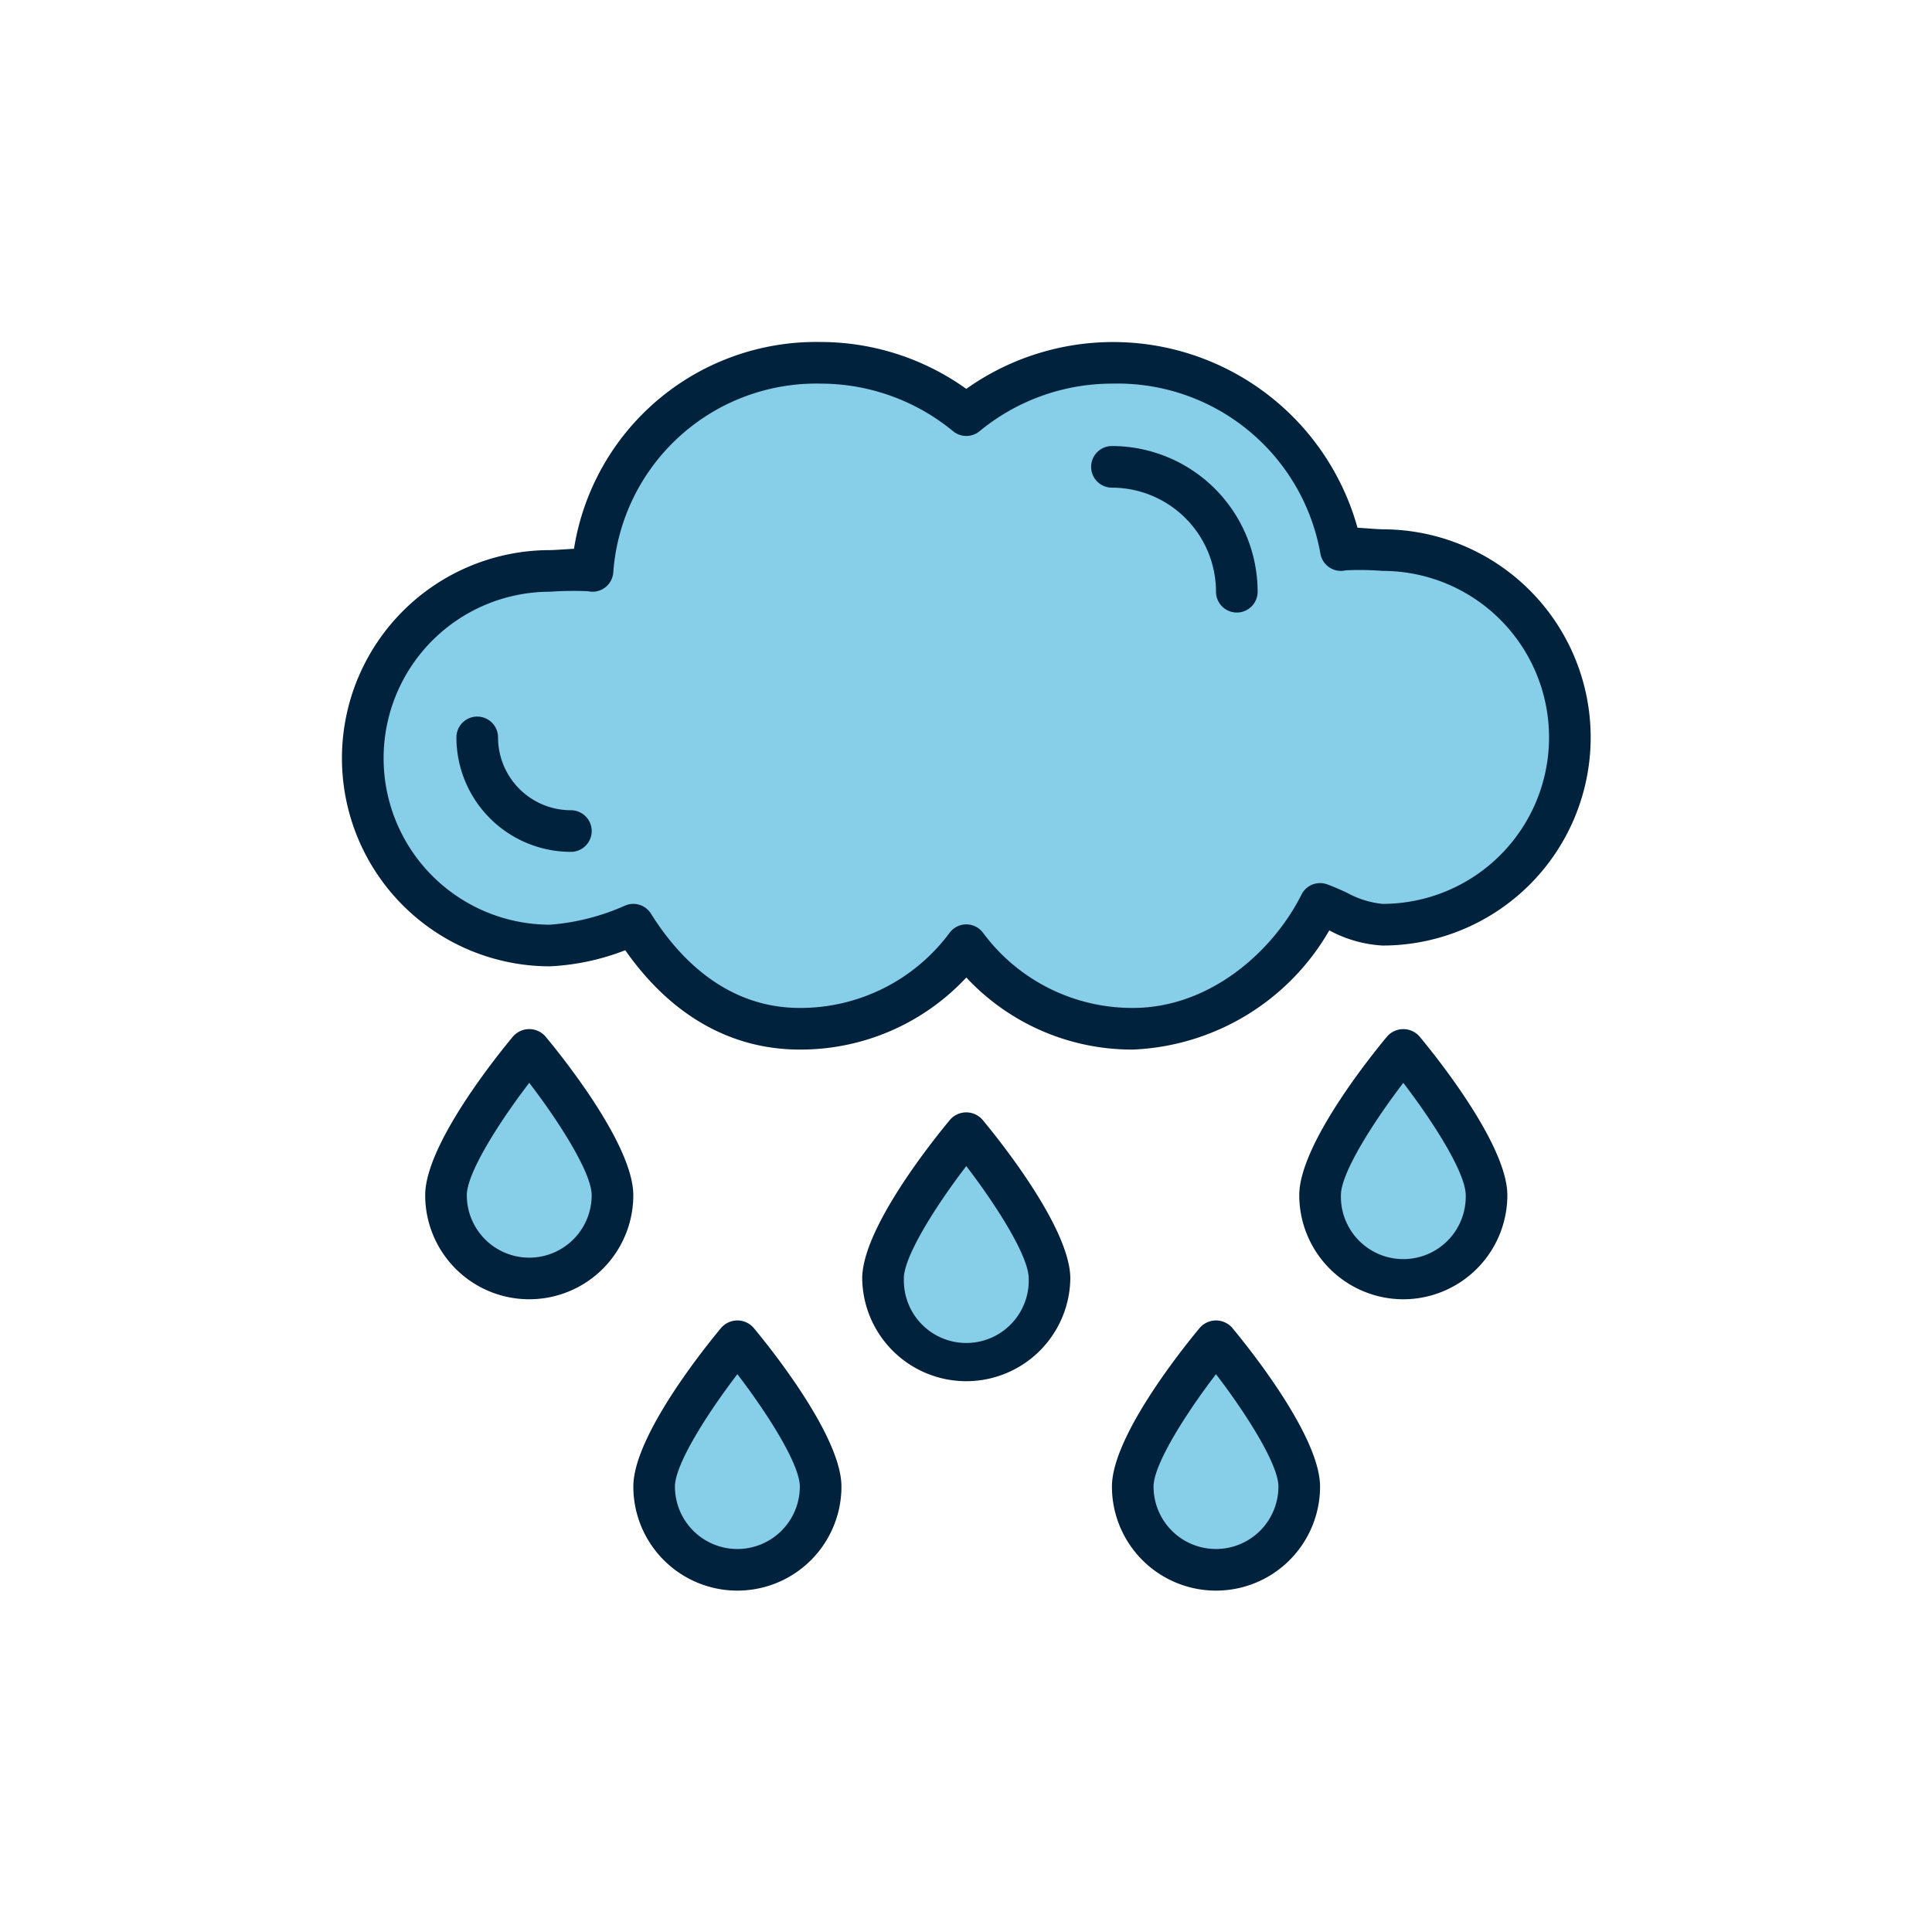<svg xmlns="http://www.w3.org/2000/svg" width="113" height="113" viewBox="0 0 113 113">
  <g id="Grupo_17616" data-name="Grupo 17616" transform="translate(-181 -7972)">
    <g id="Filled_outline" data-name="Filled outline" transform="translate(201 7992)">
      <path id="Trazado_28096" data-name="Trazado 28096" d="M1557.092,54.416a9.594,9.594,0,0,0-2.434,0,13.577,13.577,0,0,0-21.91-7.894,13.334,13.334,0,0,0-8.521-3.061,13.131,13.131,0,0,0-13.343,12.172,11.077,11.077,0,0,0-2.48,0,10.955,10.955,0,1,0,0,21.91,14.265,14.265,0,0,0,4.869-1.218c2.151,3.442,5.38,6.086,9.737,6.086a12.141,12.141,0,0,0,9.737-4.891,12.141,12.141,0,0,0,9.738,4.891c4.771,0,8.958-3.306,10.955-7.3a11.152,11.152,0,0,0,3.651,1.217,10.954,10.954,0,1,0,0-21.909Z" transform="translate(-1496.233 -42.241)" fill="#87cee9"/>
      <g id="Grupo_17601" data-name="Grupo 17601" transform="translate(6.086 41.387)">
        <path id="Trazado_28097" data-name="Trazado 28097" d="M1514.634,113.4a4.869,4.869,0,0,1-9.738,0c0-2.689,4.869-8.52,4.869-8.52S1514.634,110.715,1514.634,113.4Z" transform="translate(-1504.896 -104.884)" fill="#87cee9"/>
        <path id="Trazado_28098" data-name="Trazado 28098" d="M1553.719,120.849a4.869,4.869,0,1,1-9.737,0c0-2.689,4.869-8.52,4.869-8.52S1553.719,118.16,1553.719,120.849Z" transform="translate(-1518.421 -107.46)" fill="#87cee9"/>
        <path id="Trazado_28099" data-name="Trazado 28099" d="M1592.806,113.4a4.869,4.869,0,1,1-9.737,0c0-2.689,4.869-8.52,4.869-8.52S1592.806,110.715,1592.806,113.4Z" transform="translate(-1531.947 -104.884)" fill="#87cee9"/>
        <path id="Trazado_28100" data-name="Trazado 28100" d="M1533.245,139.462a4.869,4.869,0,1,1-9.737,0c0-2.688,4.869-8.52,4.869-8.52S1533.245,136.773,1533.245,139.462Z" transform="translate(-1511.337 -113.901)" fill="#87cee9"/>
        <path id="Trazado_28101" data-name="Trazado 28101" d="M1576.054,139.462a4.869,4.869,0,1,1-9.737,0c0-2.688,4.869-8.52,4.869-8.52S1576.054,136.773,1576.054,139.462Z" transform="translate(-1526.15 -113.901)" fill="#87cee9"/>
      </g>
      <path id="Trazado_28102" data-name="Trazado 28102" d="M1556.448,52.554c-.275,0-1.217-.081-1.46-.089a14.836,14.836,0,0,0-22.883-8.123,14.635,14.635,0,0,0-8.52-2.742,14.339,14.339,0,0,0-14.424,12.095c-.219.008-1.142.077-1.4.077a12.172,12.172,0,1,0,0,24.344,13.989,13.989,0,0,0,4.4-.941c2.663,3.806,6.175,5.81,10.21,5.81a13.251,13.251,0,0,0,9.737-4.215,13.252,13.252,0,0,0,9.738,4.215,13.917,13.917,0,0,0,11.491-6.971l.016.008a7.416,7.416,0,0,0,3.1.878,12.172,12.172,0,1,0,0-24.344Zm0,21.91a5.435,5.435,0,0,1-2.087-.657c-.387-.177-.769-.349-1.15-.487a1.216,1.216,0,0,0-1.5.6c-1.648,3.3-5.338,6.63-9.866,6.63a10.86,10.86,0,0,1-8.764-4.4,1.217,1.217,0,0,0-1.948,0,10.861,10.861,0,0,1-8.764,4.4c-4.348,0-7.134-3-8.706-5.514a1.217,1.217,0,0,0-1.509-.475,13.222,13.222,0,0,1-4.391,1.12,9.737,9.737,0,1,1,0-19.475,20,20,0,0,1,2.205-.031,1.218,1.218,0,0,0,1.462-.91,1.277,1.277,0,0,0,.029-.193,11.906,11.906,0,0,1,12.128-11.037,12.189,12.189,0,0,1,7.745,2.782,1.216,1.216,0,0,0,1.551,0,12.187,12.187,0,0,1,7.745-2.782,12.05,12.05,0,0,1,12.187,9.928,1.217,1.217,0,0,0,1.394,1.01c.033-.005.066-.012.1-.02a17.509,17.509,0,0,1,2.144.035,9.737,9.737,0,1,1,0,19.475Z" transform="translate(-1495.589 -41.597)" fill="#00223d"/>
      <path id="Trazado_28103" data-name="Trazado 28103" d="M1508.185,103.471c-.861,1.031-5.151,6.321-5.151,9.3a6.086,6.086,0,0,0,12.172,0c0-2.98-4.291-8.27-5.151-9.3a1.26,1.26,0,0,0-1.779-.09C1508.244,103.409,1508.214,103.44,1508.185,103.471Zm.935,12.952a3.652,3.652,0,0,1-3.652-3.652c0-1.306,1.911-4.3,3.652-6.573,1.742,2.271,3.651,5.26,3.651,6.573A3.652,3.652,0,0,1,1509.12,116.424Z" transform="translate(-1498.165 -62.865)" fill="#00223d"/>
      <path id="Trazado_28104" data-name="Trazado 28104" d="M1554.292,120.217c0-2.98-4.291-8.27-5.151-9.3a1.26,1.26,0,0,0-1.779-.09,1.177,1.177,0,0,0-.09.09c-.861,1.031-5.151,6.321-5.151,9.3a6.086,6.086,0,0,0,12.171,0Zm-9.737,0c0-1.306,1.911-4.3,3.652-6.573,1.742,2.271,3.652,5.26,3.652,6.573a3.652,3.652,0,1,1-7.3,0Z" transform="translate(-1511.691 -65.441)" fill="#00223d"/>
      <path id="Trazado_28105" data-name="Trazado 28105" d="M1587.293,118.858a6.093,6.093,0,0,0,6.086-6.086c0-2.98-4.291-8.27-5.151-9.3a1.26,1.26,0,0,0-1.779-.09c-.031.028-.061.059-.09.09-.861,1.031-5.151,6.321-5.151,9.3a6.093,6.093,0,0,0,6.086,6.086Zm0-12.659c1.741,2.271,3.651,5.26,3.651,6.573a3.651,3.651,0,1,1-7.3,0C1583.642,111.466,1585.553,108.476,1587.293,106.2Z" transform="translate(-1525.216 -62.865)" fill="#00223d"/>
      <path id="Trazado_28106" data-name="Trazado 28106" d="M1526.8,129.529c-.861,1.031-5.151,6.321-5.151,9.3a6.086,6.086,0,1,0,12.172,0c0-2.979-4.291-8.269-5.151-9.3a1.259,1.259,0,0,0-1.779-.09A1.067,1.067,0,0,0,1526.8,129.529Zm.934,12.952a3.652,3.652,0,0,1-3.652-3.652c0-1.306,1.912-4.3,3.652-6.572,1.742,2.271,3.652,5.26,3.652,6.572A3.652,3.652,0,0,1,1527.733,142.481Z" transform="translate(-1504.606 -71.882)" fill="#00223d"/>
      <path id="Trazado_28107" data-name="Trazado 28107" d="M1569.607,129.529c-.861,1.031-5.151,6.321-5.151,9.3a6.086,6.086,0,1,0,12.172,0c0-2.979-4.291-8.269-5.151-9.3a1.259,1.259,0,0,0-1.779-.09,1.165,1.165,0,0,0-.09.09Zm.934,12.952a3.651,3.651,0,0,1-3.651-3.652c0-1.306,1.911-4.3,3.651-6.572,1.742,2.271,3.652,5.26,3.652,6.572A3.652,3.652,0,0,1,1570.542,142.481Z" transform="translate(-1519.42 -71.882)" fill="#00223d"/>
      <path id="Trazado_28108" data-name="Trazado 28108" d="M1563.812,50.907a1.217,1.217,0,0,0,0,2.435,6.093,6.093,0,0,1,6.086,6.086,1.217,1.217,0,0,0,2.435,0A8.53,8.53,0,0,0,1563.812,50.907Z" transform="translate(-1518.776 -44.819)" fill="#00223d"/>
      <path id="Trazado_28109" data-name="Trazado 28109" d="M1512.521,80.581a4.26,4.26,0,0,1-4.26-4.26,1.217,1.217,0,0,0-2.435,0,6.7,6.7,0,0,0,6.695,6.695,1.217,1.217,0,0,0,0-2.435Z" transform="translate(-1499.131 -53.192)" fill="#00223d"/>
    </g>
    <rect id="Rectángulo_4404" data-name="Rectángulo 4404" width="113" height="113" transform="translate(181 7972)" fill="none"/>
  </g>
</svg>
